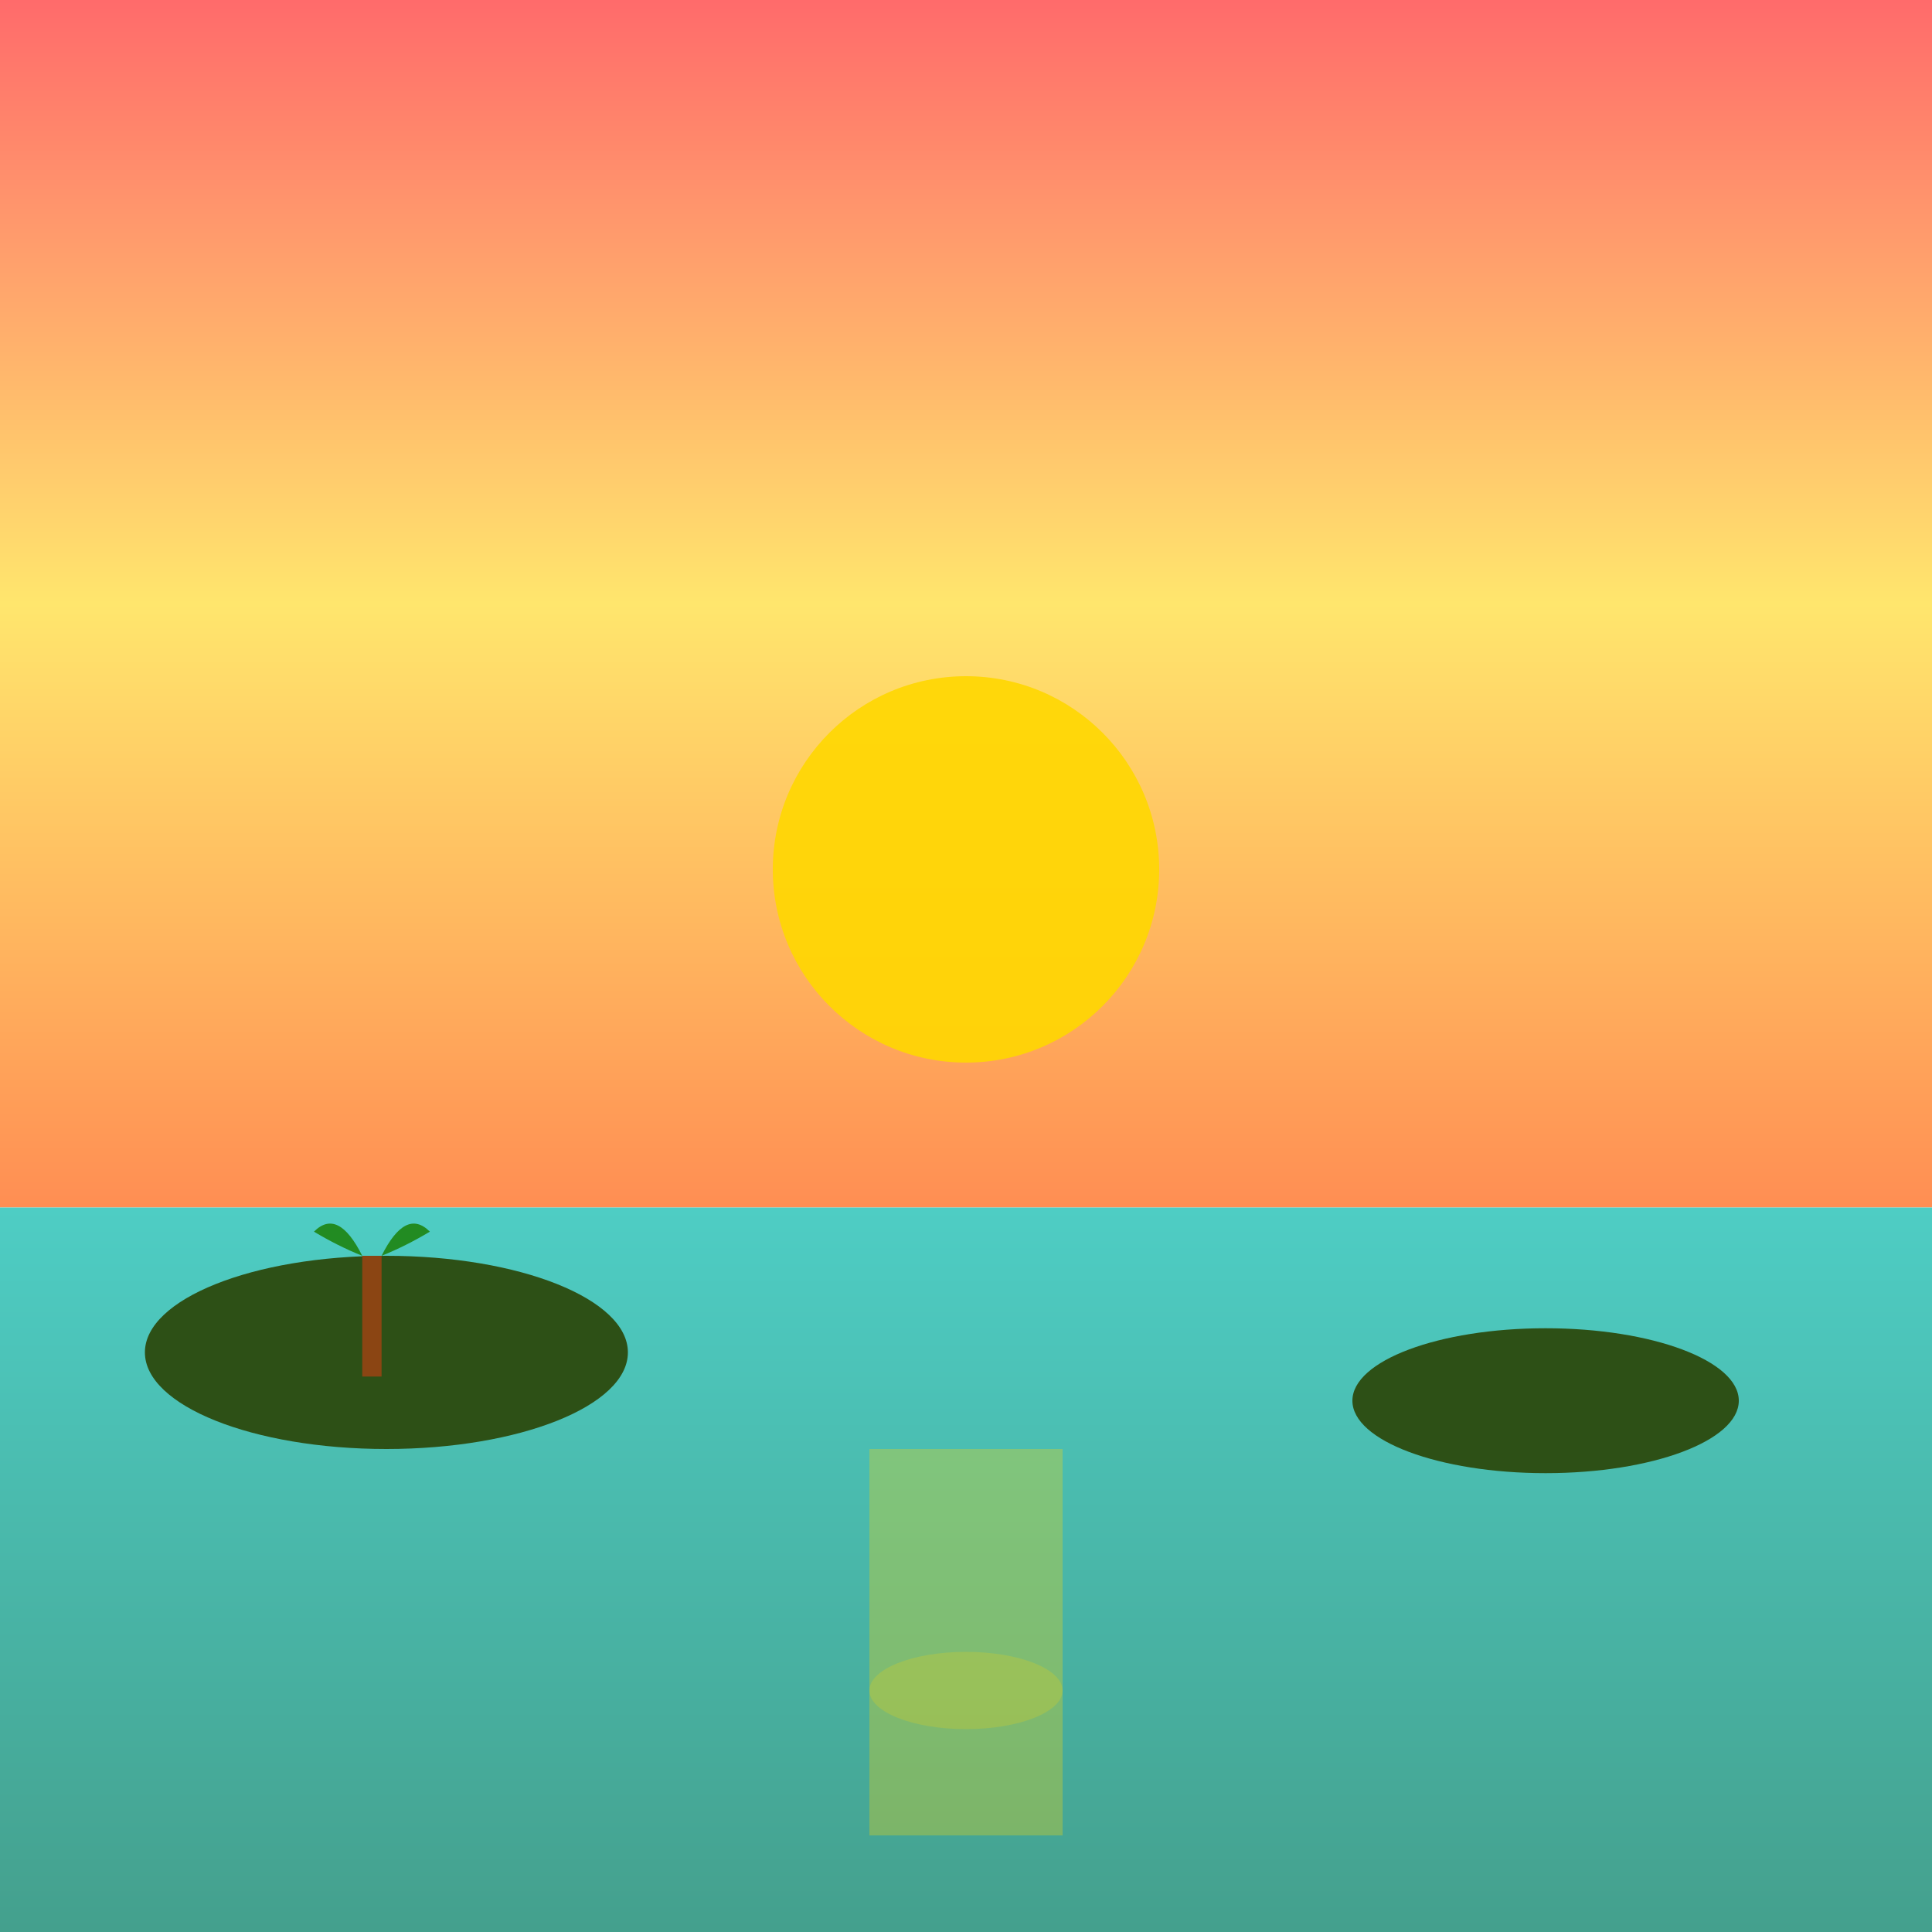 <svg width="400" height="400" xmlns="http://www.w3.org/2000/svg">
  <defs>
    <linearGradient id="sunset" x1="0%" y1="0%" x2="0%" y2="100%">
      <stop offset="0%" style="stop-color:#FF6B6B;stop-opacity:1" />
      <stop offset="50%" style="stop-color:#FFE66D;stop-opacity:1" />
      <stop offset="100%" style="stop-color:#FF8E53;stop-opacity:1" />
    </linearGradient>
    <linearGradient id="water" x1="0%" y1="0%" x2="0%" y2="100%">
      <stop offset="0%" style="stop-color:#4ECDC4;stop-opacity:1" />
      <stop offset="100%" style="stop-color:#44A08D;stop-opacity:1" />
    </linearGradient>
  </defs>
  
  <!-- Sunset Sky -->
  <rect width="400" height="250" fill="url(#sunset)"/>
  
  <!-- Water -->
  <rect y="250" width="400" height="150" fill="url(#water)"/>
  
  <!-- Sun -->
  <circle cx="200" cy="180" r="40" fill="#FFD700" opacity="0.9"/>
  
  <!-- Islands -->
  <ellipse cx="80" cy="280" rx="50" ry="20" fill="#2D5016"/>
  <ellipse cx="320" cy="290" rx="40" ry="15" fill="#2D5016"/>
  
  <!-- Palm Trees -->
  <rect x="75" y="260" width="4" height="25" fill="#8B4513"/>
  <path d="M75,260 Q70,250 65,255 Q70,258 75,260" fill="#228B22"/>
  <path d="M79,260 Q84,250 89,255 Q84,258 79,260" fill="#228B22"/>
  
  <!-- Water Reflections -->
  <rect x="180" y="300" width="40" height="80" fill="#FFD700" opacity="0.3"/>
  <ellipse cx="200" cy="350" rx="20" ry="8" fill="#FFD700" opacity="0.2"/>
</svg>
